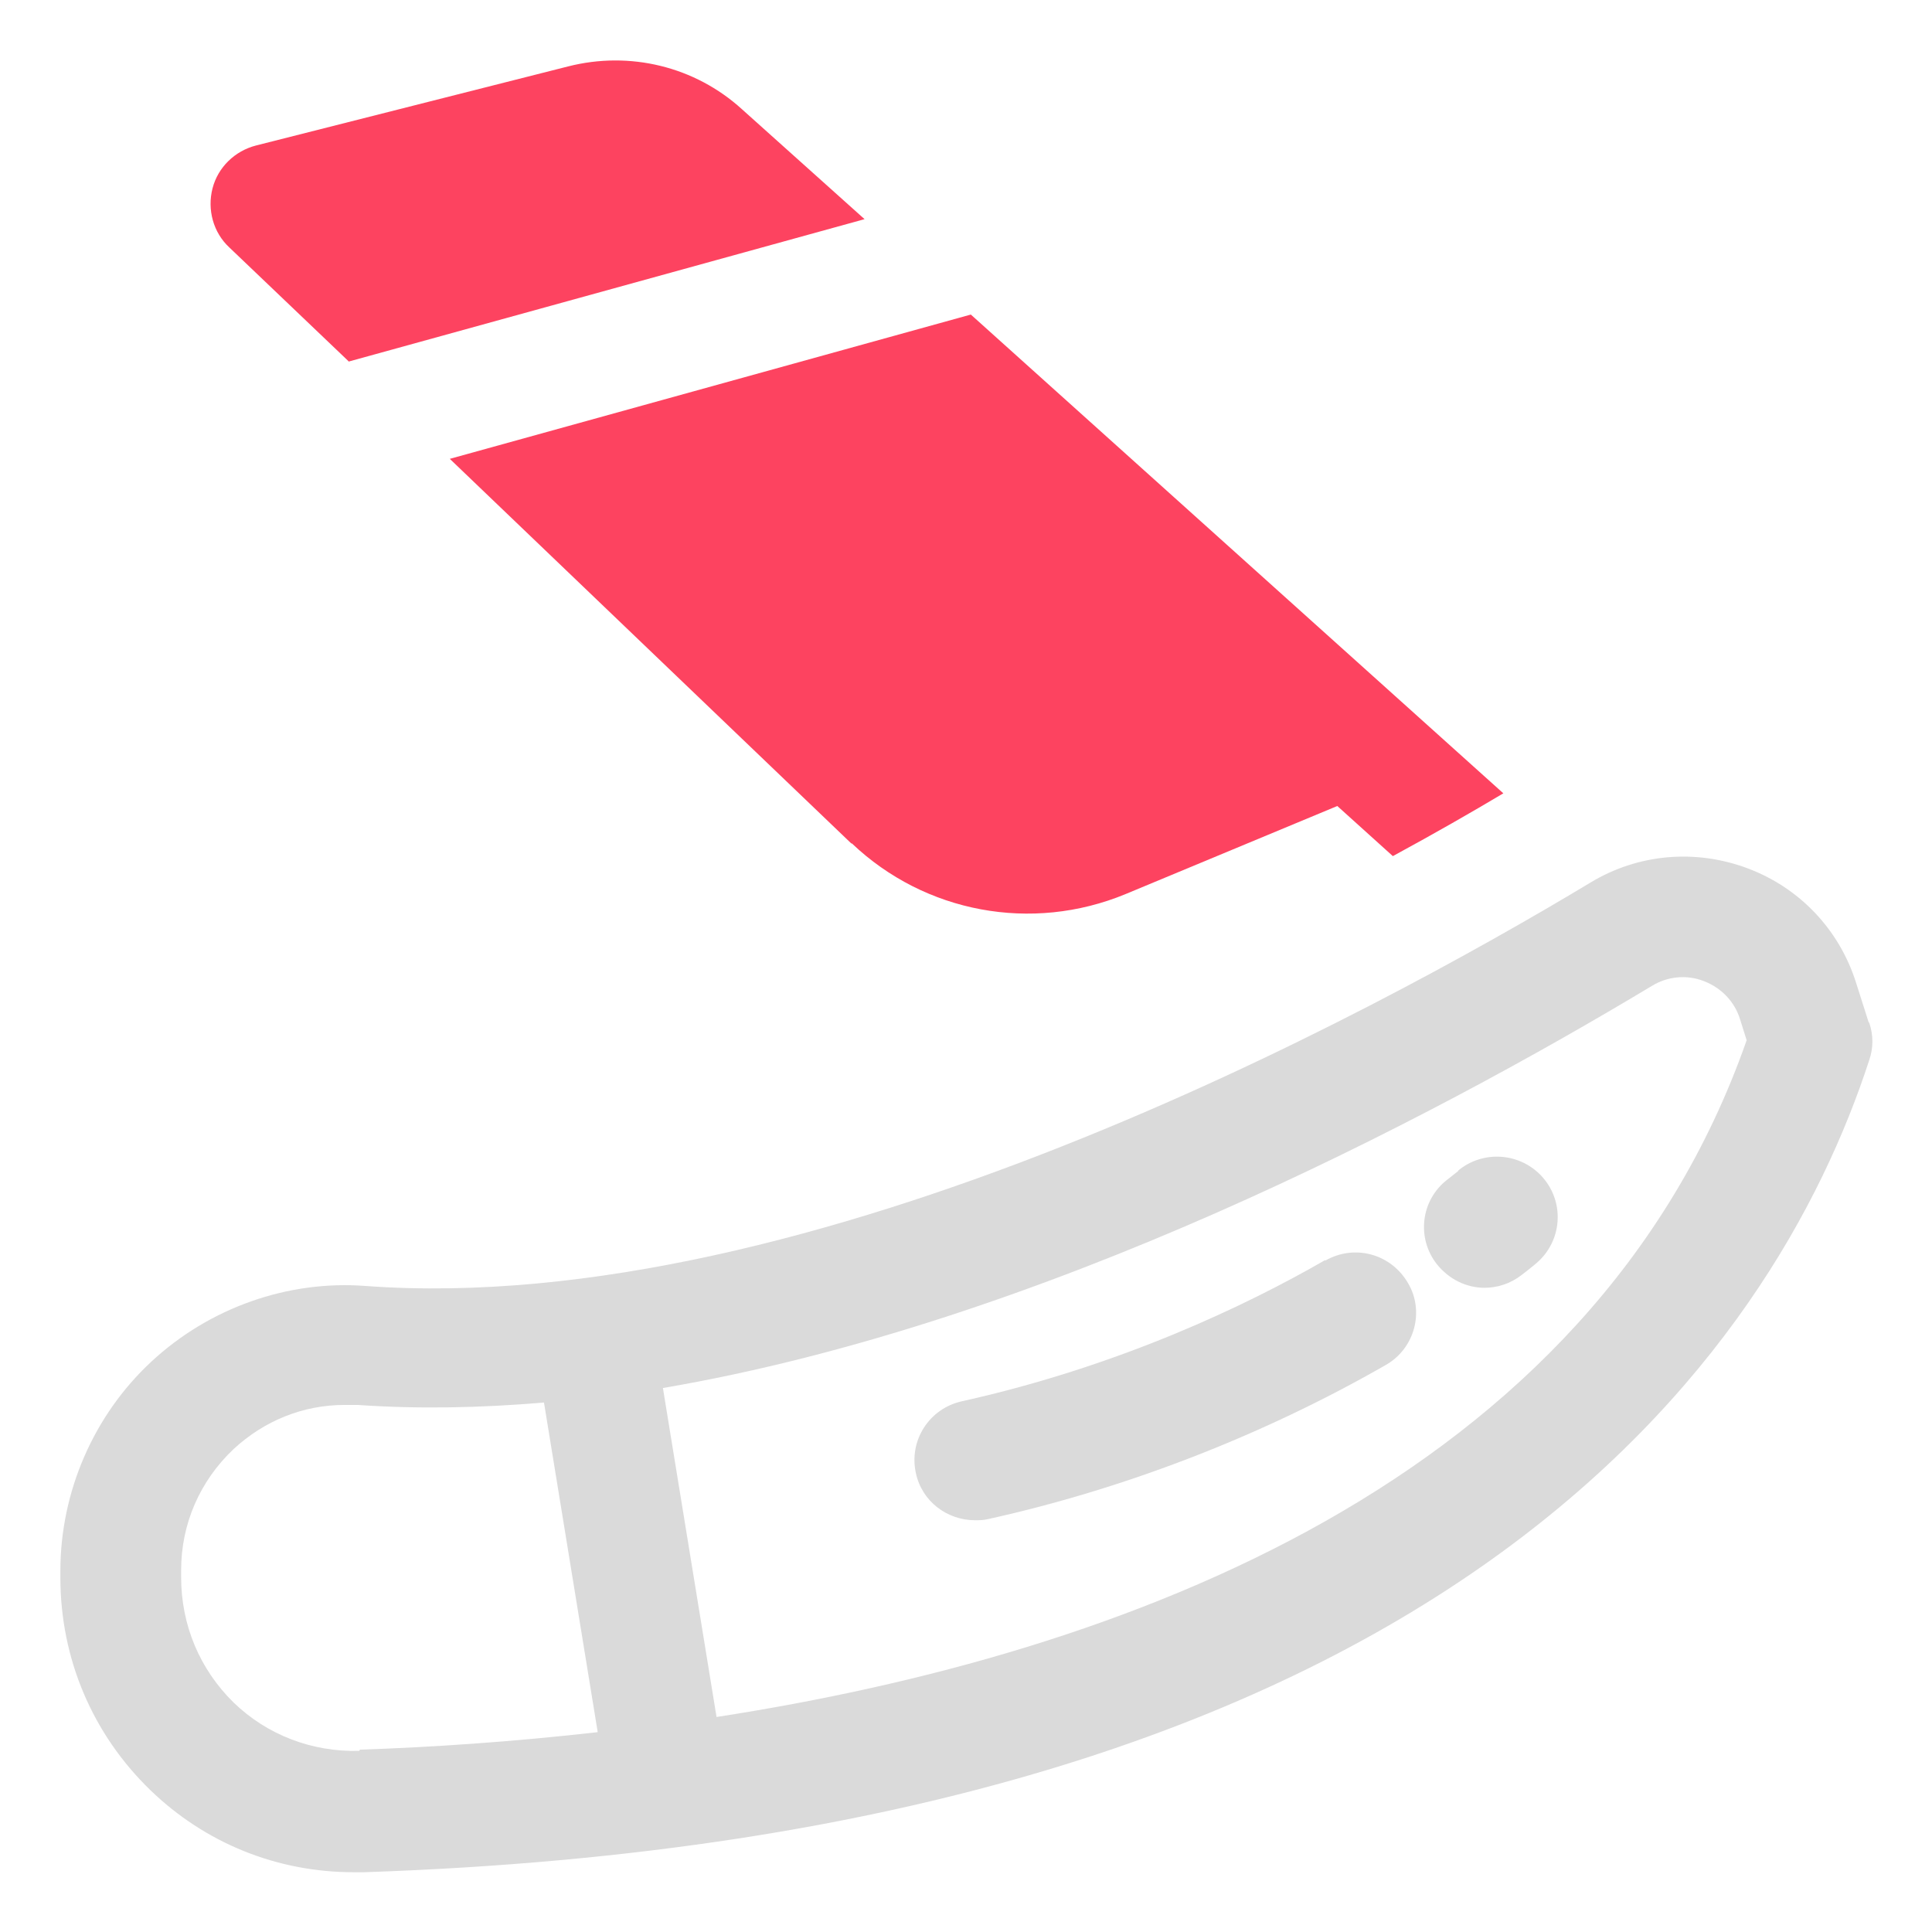 <?xml version="1.0" encoding="UTF-8"?>
<svg id="OBJECT" xmlns="http://www.w3.org/2000/svg" viewBox="0 0 32 32">
  <defs>
    <style>
      .cls-1 {
        fill: #FD4360;
      }

      .cls-1, .cls-2 {
        stroke-width: 0px;
      }

      .cls-2 {
        fill: #dadada;
      }
    </style>
  </defs>
  <g>
    <path class="cls-2" d="m30.95,16.93l-.21-.66c-.28-.88-.94-1.57-1.8-1.89-.86-.32-1.81-.24-2.6.24-3.64,2.19-12.91,7.22-20.28,6.68-1.29-.1-2.59.36-3.55,1.25-.96.89-1.51,2.16-1.51,3.47v.11c0,1.34.53,2.59,1.49,3.52.91.88,2.1,1.36,3.37,1.36.06,0,.11,0,.17,0,18.07-.61,23.38-8.69,24.93-13.45.07-.2.07-.42,0-.62ZM5.95,29c-.78.02-1.52-.26-2.08-.8-.56-.55-.87-1.28-.87-2.08v-.11c0-.77.31-1.48.87-2.01.51-.47,1.15-.73,1.84-.73.07,0,.14,0,.21,0,1.01.07,2.04.05,3.09-.04l.89,5.46c-1.41.16-2.75.25-3.94.29Zm5.92-.55l-.89-5.46c6.27-1.07,12.67-4.43,16.38-6.66.26-.16.58-.19.86-.08.29.11.51.34.6.63l.11.35c-2.57,7.33-10.34,10.17-17.07,11.21Z"/>
    <path class="cls-2" d="m21.95,20.87c-1.3.75-3.41,1.76-6.02,2.34-.54.12-.88.65-.76,1.19.1.47.52.78.98.78.07,0,.14,0,.22-.02,2.26-.5,4.54-1.38,6.58-2.55.48-.27.65-.89.37-1.36-.28-.48-.88-.65-1.37-.37Z"/>
    <path class="cls-2" d="m24.16,19.39l-.19.15c-.44.34-.51.97-.17,1.4.2.25.49.39.79.39.21,0,.43-.07.61-.21.17-.13.25-.2.25-.2.42-.36.47-.99.11-1.41-.36-.42-.99-.47-1.41-.12Z"/>
  </g>
  <path class="cls-1" d="m14.11,13.97c1.21,1.15,2.98,1.48,4.53.84l3.51-1.46.92.83c.7-.38,1.31-.73,1.83-1.04l-8.82-7.93-8.63,2.39,6.65,6.37Z"/>
  <path class="cls-1" d="m5.77,5.99l8.55-2.36-2.03-1.82c-.78-.71-1.86-.97-2.88-.71l-5.17,1.31c-.35.09-.63.36-.72.71s.01.73.28.98l1.98,1.89Z"/>
</svg>
